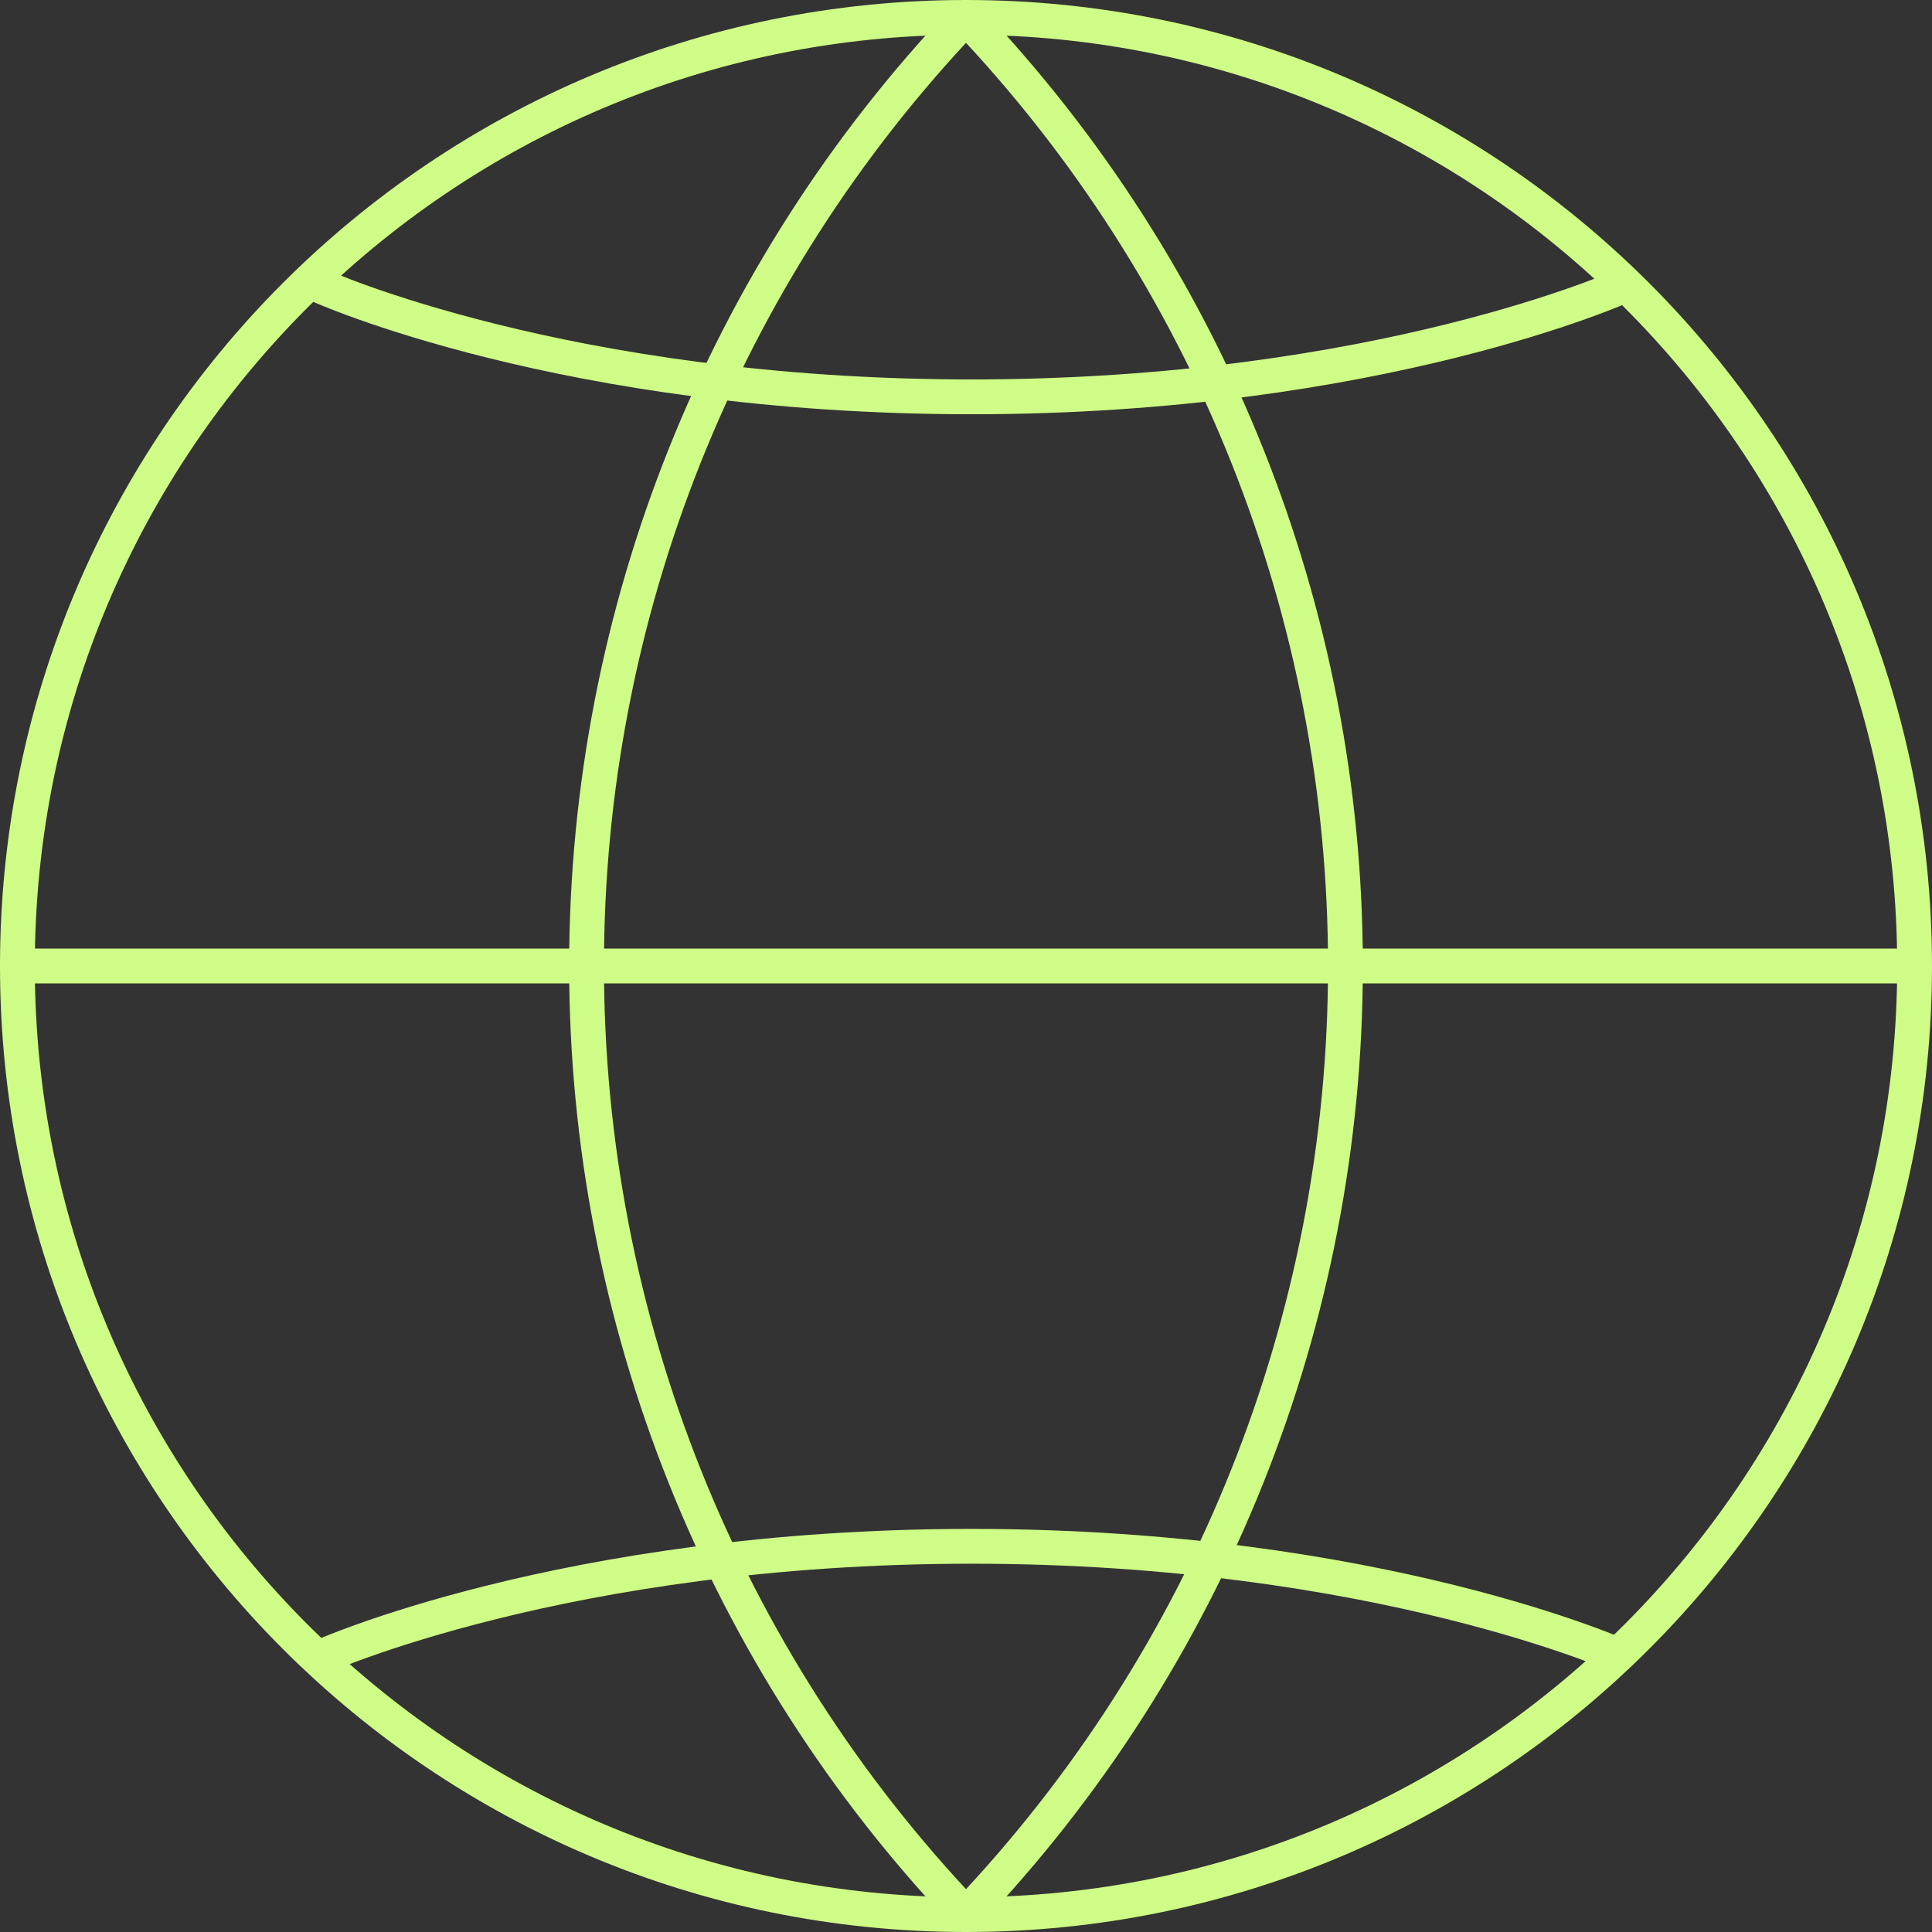 <svg width="111" height="111" viewBox="0 0 111 111" fill="none" xmlns="http://www.w3.org/2000/svg">
<rect x="0" y="0" width="111" height="111" fill="#333333" stroke="none"/>
<path d="M55.5 110C85.6 110 110 85.6 110 55.5C110 25.401 85.6 1 55.5 1C25.401 1 1 25.401 1 55.5C1 85.6 25.401 110 55.5 110Z" stroke="#CFFC86" stroke-width="2" stroke-linecap="round" stroke-linejoin="round"/>
<path d="M55.5 1C41.506 15.694 33.7 35.208 33.7 55.5C33.7 75.792 41.506 95.306 55.5 110C69.494 95.306 77.3 75.792 77.3 55.5C77.3 35.208 69.494 15.694 55.5 1Z" stroke="#CFFC86" stroke-width="2" stroke-linecap="round" stroke-linejoin="round"/>
<path d="M1 55.5H110" stroke="#CFFC86" stroke-width="2" stroke-linecap="round" stroke-linejoin="round"/>
<path d="M18.312 16.389C18.312 16.389 32.418 22.8 55.821 22.8C79.224 22.8 93.329 16.389 93.329 16.389" stroke="#CFFC86" stroke-width="2"/>
<path d="M93.329 95.253C93.329 95.253 79.224 88.841 55.821 88.841C32.418 88.841 18.312 95.253 18.312 95.253" stroke="#CFFC86" stroke-width="2"/>
</svg>
